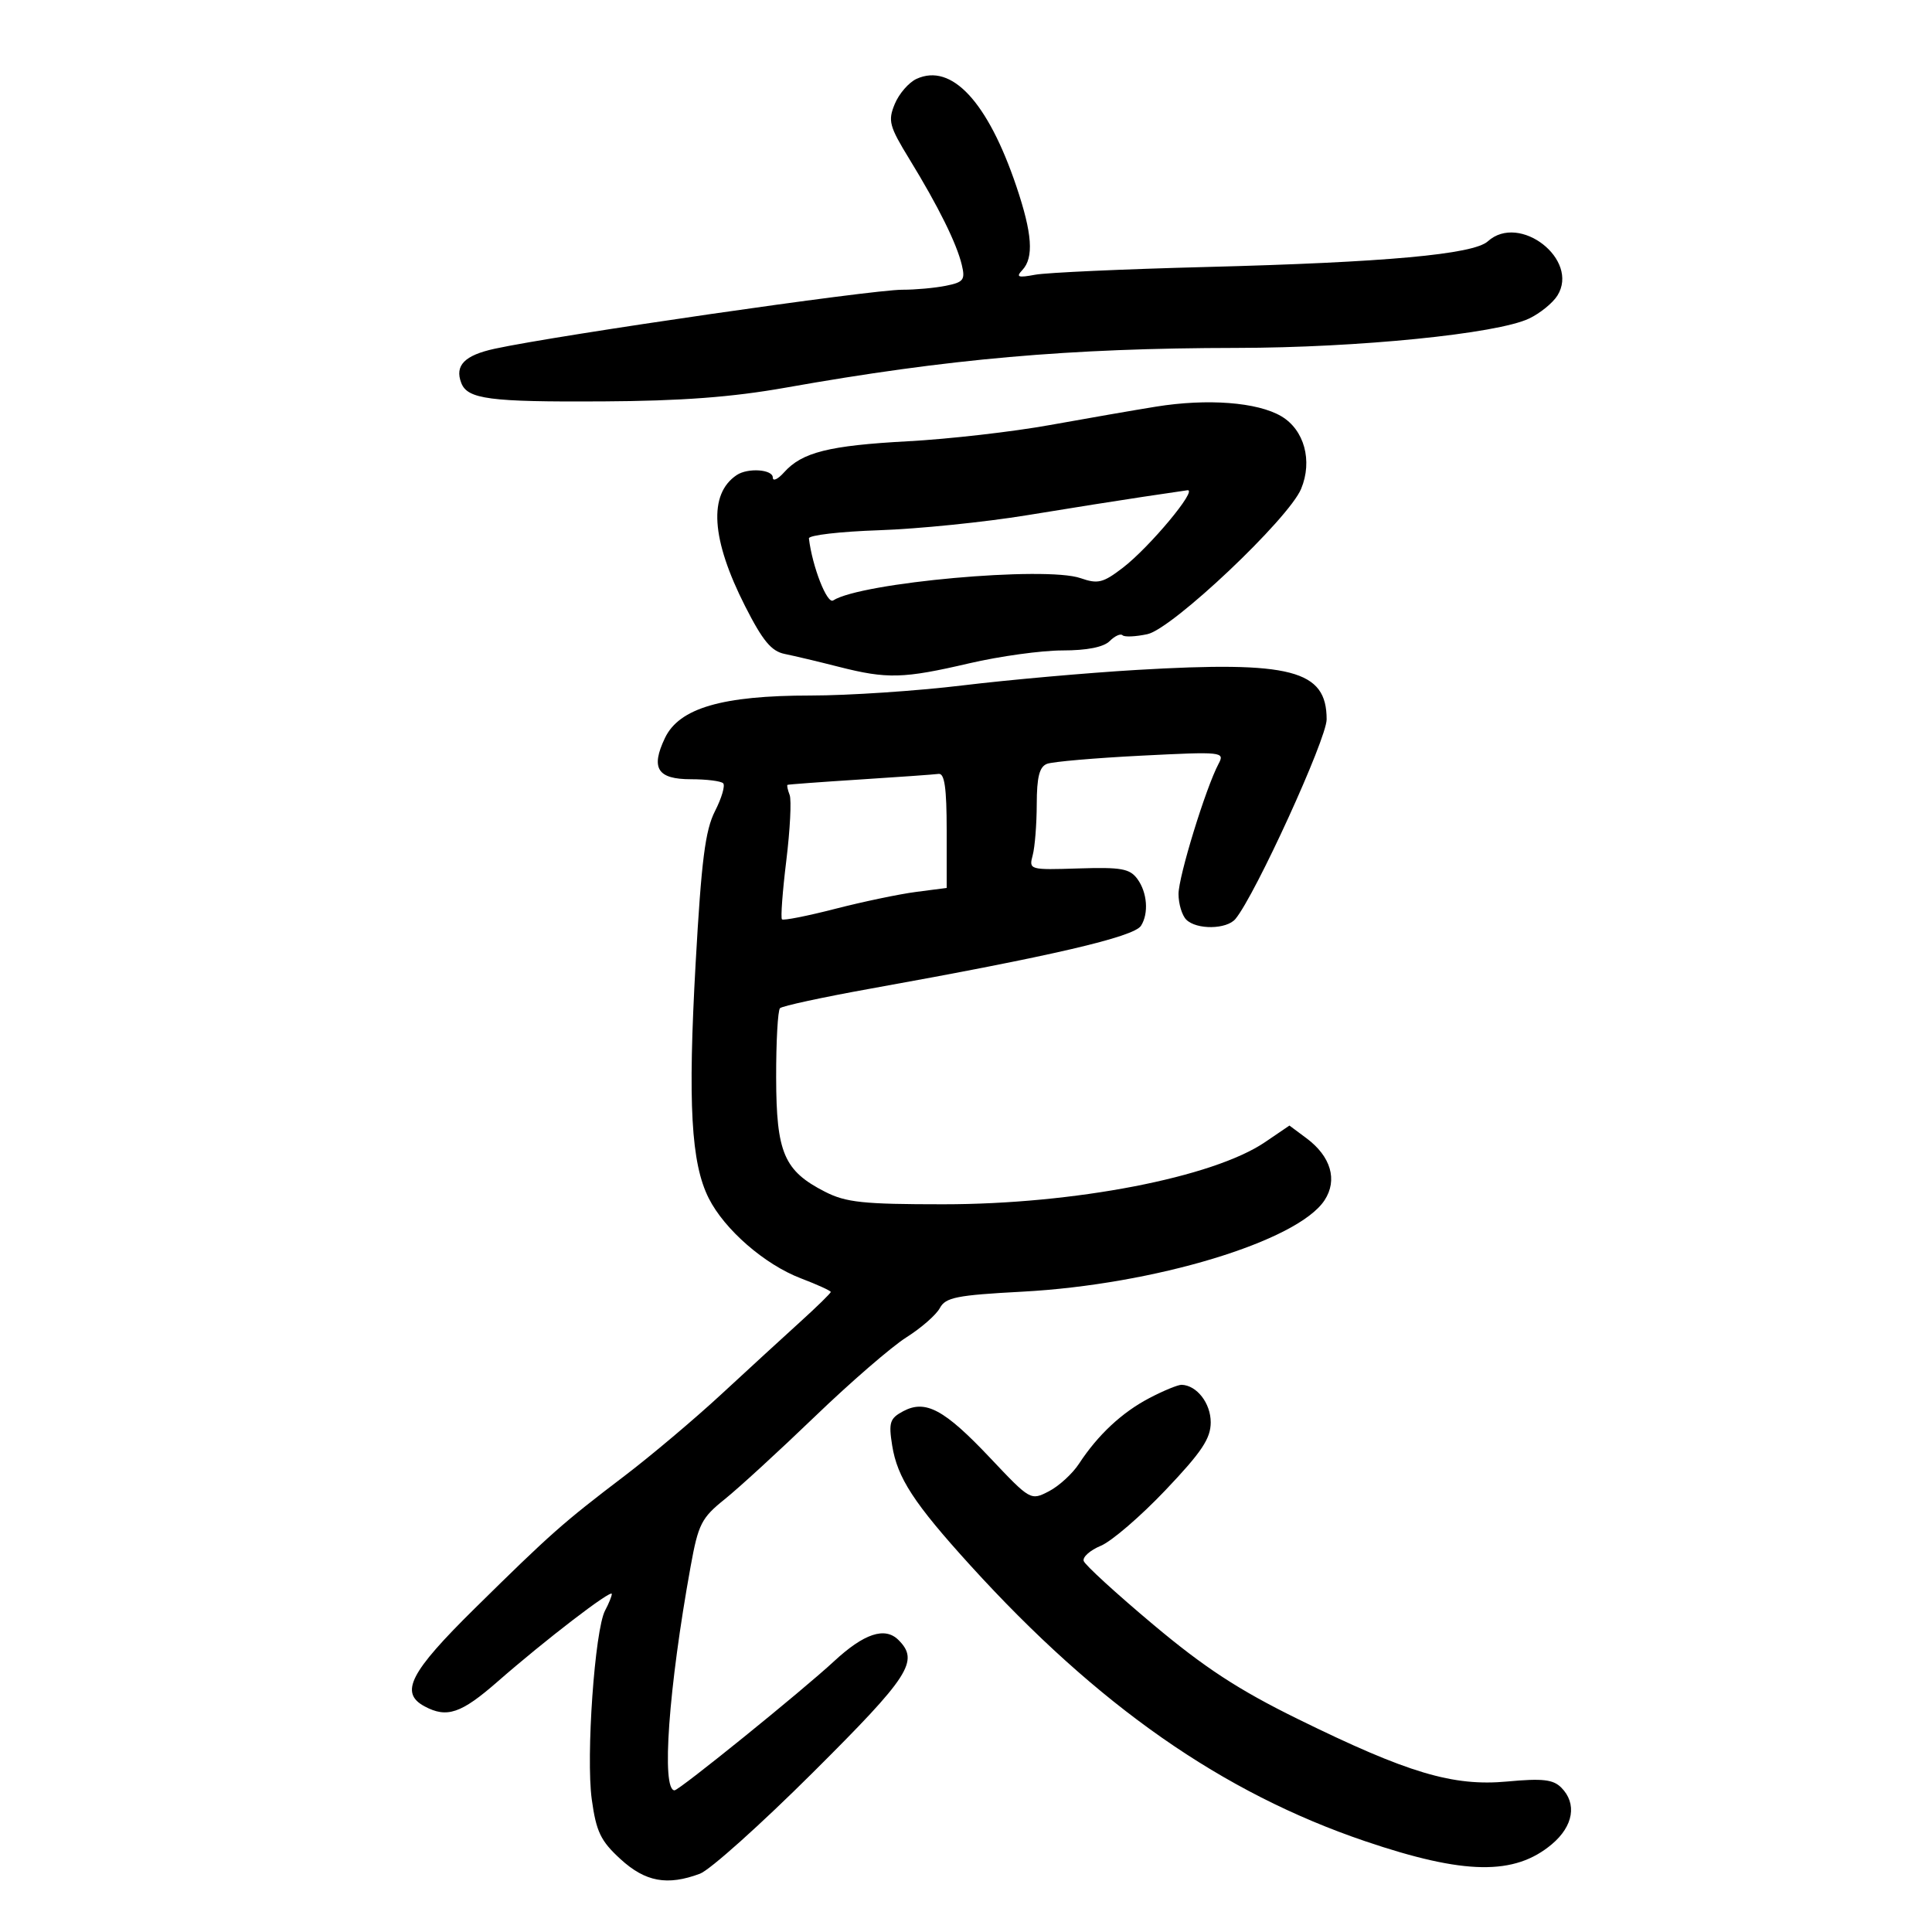 <svg xmlns="http://www.w3.org/2000/svg" width="300" height="300" viewBox="0 0 300 300" version="1.1">
	<path d="M 142.321 12.245 C 141.123 12.793, 139.602 14.547, 138.941 16.141 C 137.854 18.767, 138.071 19.580, 141.249 24.770 C 145.708 32.054, 148.544 37.783, 149.346 41.127 C 149.906 43.459, 149.626 43.825, 146.863 44.377 C 145.151 44.720, 142.119 44.995, 140.125 44.990 C 135.312 44.976, 86.694 52.012, 76.826 54.150 C 72.130 55.168, 70.582 56.748, 71.624 59.462 C 72.590 61.981, 76.003 62.428, 93.500 62.330 C 105.834 62.261, 113.656 61.674, 122 60.193 C 147.253 55.711, 166.028 54.056, 192.030 54.023 C 210.896 53.998, 232.435 51.837, 237.430 49.466 C 239.129 48.660, 241.111 47.052, 241.836 45.892 C 245.314 40.322, 235.946 33.024, 231.030 37.473 C 228.788 39.502, 215.171 40.741, 187.230 41.460 C 174.431 41.789, 162.506 42.330, 160.730 42.661 C 158.067 43.159, 157.719 43.031, 158.750 41.932 C 160.561 40.002, 160.294 36.259, 157.824 28.944 C 153.388 15.809, 147.766 9.752, 142.321 12.245 M 179.500 63.144 C 176.200 63.676, 168.775 64.964, 163 66.005 C 157.225 67.047, 147.325 68.178, 141 68.519 C 128.713 69.182, 124.537 70.230, 121.750 73.348 C 120.787 74.425, 120 74.787, 120 74.153 C 120 72.878, 116.130 72.610, 114.400 73.765 C 109.968 76.724, 110.419 83.729, 115.711 94.146 C 118.435 99.508, 119.780 101.129, 121.850 101.545 C 123.307 101.839, 127.081 102.736, 130.235 103.539 C 137.752 105.454, 140.262 105.387, 150.500 103 C 155.218 101.900, 161.728 101, 164.967 101 C 168.784 101, 171.368 100.489, 172.310 99.548 C 173.108 98.749, 174.008 98.342, 174.309 98.643 C 174.611 98.944, 176.352 98.866, 178.178 98.470 C 182.064 97.627, 200.112 80.558, 202.041 75.902 C 203.844 71.548, 202.532 66.745, 198.962 64.637 C 195.258 62.449, 187.504 61.854, 179.500 63.144 M 177.500 77.144 C 174.200 77.633, 166.100 78.917, 159.500 79.999 C 152.900 81.081, 142.550 82.132, 136.500 82.335 C 130.450 82.538, 125.548 83.108, 125.607 83.602 C 126.132 87.986, 128.426 93.850, 129.375 93.236 C 133.670 90.457, 162.335 87.875, 167.789 89.776 C 170.475 90.713, 171.282 90.515, 174.339 88.172 C 178.507 84.978, 186.090 75.876, 184.372 76.128 C 183.893 76.199, 180.800 76.656, 177.500 77.144 M 176.500 104.027 C 168.800 104.481, 156.653 105.560, 149.506 106.426 C 142.359 107.292, 131.724 108, 125.871 108 C 112.154 108, 105.469 109.949, 103.253 114.595 C 101.007 119.305, 102.079 121, 107.302 121 C 109.703 121, 111.947 121.281, 112.290 121.624 C 112.634 121.967, 112.064 123.914, 111.025 125.950 C 109.508 128.924, 108.917 133.574, 108.018 149.576 C 106.793 171.406, 107.307 180.622, 110.055 186.068 C 112.512 190.939, 118.739 196.353, 124.346 198.494 C 126.906 199.472, 129 200.426, 129 200.615 C 129 200.804, 126.880 202.881, 124.288 205.229 C 121.696 207.578, 116.171 212.650, 112.008 216.500 C 107.846 220.350, 101.079 226.057, 96.970 229.182 C 87.398 236.463, 85.513 238.131, 73.750 249.725 C 63.632 259.697, 62.008 262.864, 65.934 264.965 C 69.404 266.822, 71.603 266.075, 77.273 261.113 C 84.612 254.691, 95 246.718, 95 247.507 C 95 247.851, 94.532 249.006, 93.960 250.075 C 92.359 253.066, 90.970 272.779, 91.891 279.424 C 92.587 284.440, 93.269 285.858, 96.342 288.674 C 100.208 292.218, 103.605 292.844, 108.685 290.951 C 110.233 290.374, 118.138 283.292, 126.250 275.213 C 141.265 260.261, 142.777 257.919, 139.518 254.660 C 137.420 252.563, 134.177 253.635, 129.500 257.969 C 124.524 262.581, 105.467 278, 104.743 278 C 102.674 278, 103.811 262.158, 107.237 243.247 C 108.429 236.664, 108.917 235.701, 112.525 232.807 C 114.711 231.053, 121.016 225.271, 126.535 219.958 C 132.054 214.644, 138.448 209.111, 140.742 207.663 C 143.037 206.214, 145.375 204.168, 145.939 203.114 C 146.827 201.456, 148.537 201.116, 158.732 200.571 C 179.268 199.474, 201.496 192.751, 205.676 186.372 C 207.734 183.230, 206.666 179.572, 202.862 176.740 L 200.223 174.776 196.434 177.351 C 188.363 182.836, 166.796 187, 146.462 187 C 134.038 187, 131.366 186.717, 128.113 185.058 C 121.740 181.807, 120.544 179.015, 120.521 167.338 C 120.509 161.749, 120.778 156.896, 121.118 156.553 C 121.458 156.211, 127.758 154.848, 135.118 153.525 C 163.297 148.460, 176.070 145.491, 177.176 143.750 C 178.397 141.827, 178.147 138.584, 176.618 136.492 C 175.438 134.878, 174.105 134.638, 167.489 134.850 C 159.845 135.094, 159.750 135.066, 160.357 132.798 C 160.696 131.534, 160.979 127.961, 160.986 124.857 C 160.997 120.642, 161.400 119.060, 162.582 118.607 C 163.453 118.273, 170.032 117.703, 177.203 117.340 C 189.828 116.701, 190.209 116.740, 189.225 118.590 C 187.233 122.332, 183 136.089, 183 138.821 C 183 140.349, 183.540 142.140, 184.200 142.800 C 185.797 144.397, 190.481 144.330, 191.841 142.691 C 194.919 138.982, 206 114.734, 206 111.707 C 206 104.037, 200.527 102.612, 176.500 104.027 M 133.500 121.043 C 127.450 121.429, 122.402 121.803, 122.281 121.873 C 122.161 121.943, 122.311 122.647, 122.615 123.439 C 122.919 124.230, 122.686 128.811, 122.098 133.620 C 121.509 138.428, 121.205 142.539, 121.422 142.755 C 121.638 142.971, 125.344 142.240, 129.657 141.131 C 133.971 140.021, 139.637 138.835, 142.250 138.496 L 147 137.877 147 128.939 C 147 122.364, 146.669 120.045, 145.750 120.170 C 145.063 120.264, 139.550 120.657, 133.500 121.043 M 178.485 217.086 C 174.210 219.324, 170.481 222.804, 167.537 227.301 C 166.528 228.842, 164.427 230.762, 162.867 231.569 C 160.049 233.026, 159.991 232.993, 153.766 226.402 C 146.622 218.839, 143.714 217.280, 140.234 219.142 C 138.172 220.246, 137.968 220.883, 138.535 224.448 C 139.334 229.475, 141.895 233.407, 150.648 243.044 C 170.484 264.883, 189.805 278.382, 212 285.908 C 227.393 291.128, 235.170 291.252, 240.971 286.371 C 244.325 283.549, 244.905 280.048, 242.428 277.571 C 241.169 276.311, 239.510 276.125, 234.074 276.630 C 225.609 277.417, 218.628 275.334, 201.500 266.914 C 192.320 262.401, 187.047 258.957, 179.063 252.257 C 173.322 247.441, 168.468 242.999, 168.275 242.387 C 168.082 241.775, 169.283 240.711, 170.943 240.024 C 172.603 239.336, 177.120 235.448, 180.980 231.384 C 186.611 225.457, 188 223.373, 188 220.857 C 188 217.894, 185.839 215.106, 183.485 215.032 C 182.927 215.014, 180.677 215.939, 178.485 217.086" stroke="none" fill="black" fill-rule="evenodd"/>
</svg>